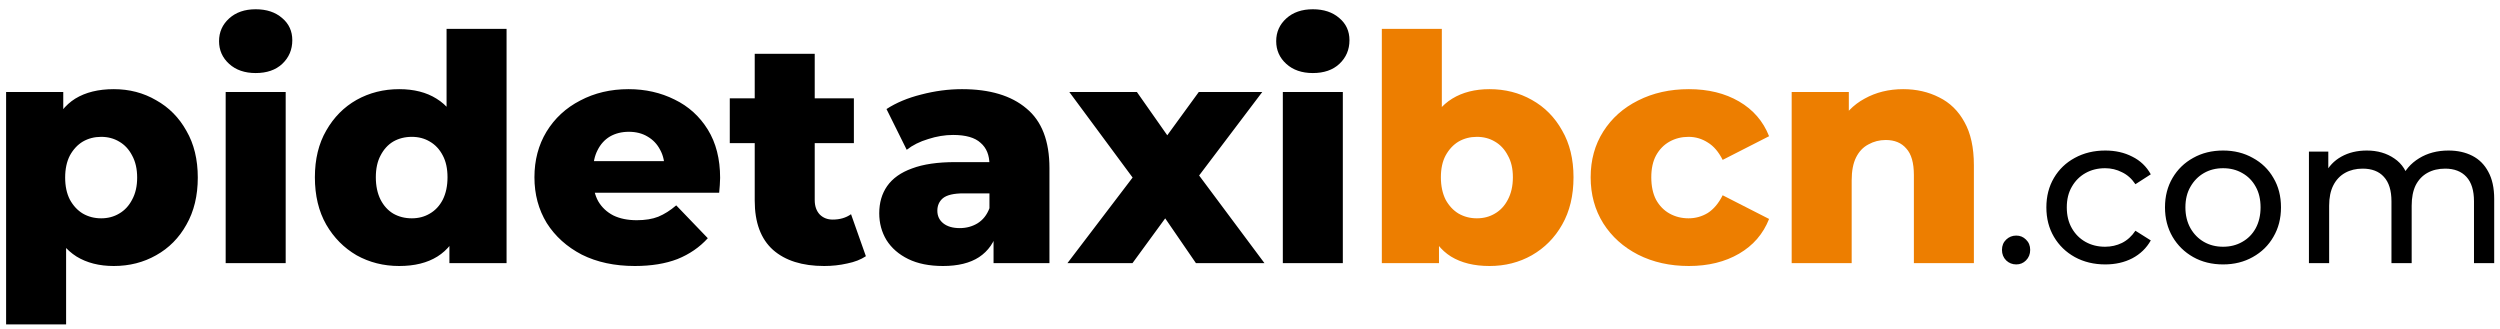 <svg width="190" height="25" viewBox="0 0 190 25" fill="none" xmlns="http://www.w3.org/2000/svg">
<path d="M8.648 20.216C7.544 20.216 6.6 19.976 5.816 19.496C5.032 19 4.432 18.264 4.016 17.288C3.616 16.296 3.416 15.032 3.416 13.496C3.416 11.944 3.608 10.68 3.992 9.704C4.376 8.712 4.952 7.976 5.72 7.496C6.504 7.016 7.48 6.776 8.648 6.776C9.832 6.776 10.904 7.056 11.864 7.616C12.84 8.16 13.608 8.936 14.168 9.944C14.744 10.936 15.032 12.12 15.032 13.496C15.032 14.872 14.744 16.064 14.168 17.072C13.608 18.08 12.84 18.856 11.864 19.4C10.904 19.944 9.832 20.216 8.648 20.216ZM0.464 24.656V6.992H4.808V9.2L4.784 13.496L5.024 17.816V24.656H0.464ZM7.688 16.592C8.2 16.592 8.656 16.472 9.056 16.232C9.472 15.992 9.8 15.64 10.04 15.176C10.296 14.712 10.424 14.152 10.424 13.496C10.424 12.84 10.296 12.28 10.04 11.816C9.8 11.352 9.472 11 9.056 10.76C8.656 10.52 8.2 10.4 7.688 10.4C7.176 10.4 6.712 10.52 6.296 10.76C5.896 11 5.568 11.352 5.312 11.816C5.072 12.28 4.952 12.84 4.952 13.496C4.952 14.152 5.072 14.712 5.312 15.176C5.568 15.64 5.896 15.992 6.296 16.232C6.712 16.472 7.176 16.592 7.688 16.592ZM17.151 20V6.992H21.712V20H17.151ZM19.431 5.552C18.599 5.552 17.927 5.32 17.416 4.856C16.904 4.392 16.648 3.816 16.648 3.128C16.648 2.44 16.904 1.864 17.416 1.4C17.927 0.936 18.599 0.704 19.431 0.704C20.264 0.704 20.936 0.928 21.448 1.376C21.959 1.808 22.215 2.368 22.215 3.056C22.215 3.776 21.959 4.376 21.448 4.856C20.951 5.32 20.279 5.552 19.431 5.552ZM30.339 20.216C29.155 20.216 28.075 19.944 27.099 19.4C26.139 18.84 25.371 18.064 24.795 17.072C24.219 16.064 23.931 14.864 23.931 13.472C23.931 12.096 24.219 10.912 24.795 9.92C25.371 8.912 26.139 8.136 27.099 7.592C28.075 7.048 29.155 6.776 30.339 6.776C31.459 6.776 32.403 7.016 33.171 7.496C33.955 7.976 34.547 8.712 34.947 9.704C35.347 10.696 35.547 11.952 35.547 13.472C35.547 15.024 35.355 16.296 34.971 17.288C34.587 18.28 34.011 19.016 33.243 19.496C32.475 19.976 31.507 20.216 30.339 20.216ZM31.299 16.592C31.811 16.592 32.267 16.472 32.667 16.232C33.083 15.992 33.411 15.64 33.651 15.176C33.891 14.696 34.011 14.128 34.011 13.472C34.011 12.816 33.891 12.264 33.651 11.816C33.411 11.352 33.083 11 32.667 10.76C32.267 10.52 31.811 10.4 31.299 10.4C30.771 10.4 30.299 10.52 29.883 10.76C29.483 11 29.163 11.352 28.923 11.816C28.683 12.264 28.563 12.816 28.563 13.472C28.563 14.128 28.683 14.696 28.923 15.176C29.163 15.64 29.483 15.992 29.883 16.232C30.299 16.472 30.771 16.592 31.299 16.592ZM34.155 20V17.768L34.179 13.472L33.939 9.176V2.192H38.499V20H34.155ZM48.249 20.216C46.713 20.216 45.369 19.928 44.217 19.352C43.081 18.76 42.193 17.96 41.553 16.952C40.929 15.928 40.617 14.768 40.617 13.472C40.617 12.176 40.921 11.024 41.529 10.016C42.153 8.992 43.009 8.2 44.097 7.64C45.185 7.064 46.409 6.776 47.769 6.776C49.049 6.776 50.217 7.04 51.273 7.568C52.329 8.08 53.169 8.84 53.793 9.848C54.417 10.856 54.729 12.08 54.729 13.52C54.729 13.68 54.721 13.864 54.705 14.072C54.689 14.28 54.673 14.472 54.657 14.648H44.361V12.248H52.233L50.505 12.92C50.521 12.328 50.409 11.816 50.169 11.384C49.945 10.952 49.625 10.616 49.209 10.376C48.809 10.136 48.337 10.016 47.793 10.016C47.249 10.016 46.769 10.136 46.353 10.376C45.953 10.616 45.641 10.96 45.417 11.408C45.193 11.84 45.081 12.352 45.081 12.944V13.64C45.081 14.28 45.209 14.832 45.465 15.296C45.737 15.76 46.121 16.12 46.617 16.376C47.113 16.616 47.705 16.736 48.393 16.736C49.033 16.736 49.577 16.648 50.025 16.472C50.489 16.28 50.945 15.992 51.393 15.608L53.793 18.104C53.169 18.792 52.401 19.32 51.489 19.688C50.577 20.04 49.497 20.216 48.249 20.216ZM62.639 20.216C60.975 20.216 59.679 19.808 58.751 18.992C57.823 18.16 57.359 16.912 57.359 15.248V4.088H61.919V15.2C61.919 15.664 62.047 16.032 62.303 16.304C62.559 16.56 62.887 16.688 63.287 16.688C63.831 16.688 64.295 16.552 64.679 16.28L65.807 19.472C65.423 19.728 64.951 19.912 64.391 20.024C63.831 20.152 63.247 20.216 62.639 20.216ZM55.463 10.88V7.472H64.895V10.88H55.463ZM75.51 20V17.576L75.198 16.976V12.512C75.198 11.792 74.974 11.24 74.526 10.856C74.094 10.456 73.398 10.256 72.438 10.256C71.814 10.256 71.182 10.36 70.542 10.568C69.902 10.76 69.358 11.032 68.91 11.384L67.374 8.288C68.11 7.808 68.99 7.44 70.014 7.184C71.054 6.912 72.086 6.776 73.11 6.776C75.222 6.776 76.854 7.264 78.006 8.24C79.174 9.2 79.758 10.712 79.758 12.776V20H75.51ZM71.67 20.216C70.63 20.216 69.75 20.04 69.03 19.688C68.31 19.336 67.758 18.856 67.374 18.248C67.006 17.64 66.822 16.96 66.822 16.208C66.822 15.408 67.022 14.72 67.422 14.144C67.838 13.552 68.47 13.104 69.318 12.8C70.166 12.48 71.262 12.32 72.606 12.32H75.678V14.696H73.23C72.494 14.696 71.974 14.816 71.67 15.056C71.382 15.296 71.238 15.616 71.238 16.016C71.238 16.416 71.39 16.736 71.694 16.976C71.998 17.216 72.414 17.336 72.942 17.336C73.438 17.336 73.886 17.216 74.286 16.976C74.702 16.72 75.006 16.336 75.198 15.824L75.822 17.504C75.582 18.4 75.11 19.08 74.406 19.544C73.718 19.992 72.806 20.216 71.67 20.216ZM81.124 20L87.1 12.152L87.004 14.744L81.268 6.992H86.404L89.62 11.576L87.7 11.672L91.108 6.992H95.932L90.196 14.576V12.08L96.1 20H90.892L87.532 15.104L89.452 15.368L86.068 20H81.124ZM97.495 20V6.992H102.055V20H97.495ZM99.775 5.552C98.943 5.552 98.271 5.32 97.759 4.856C97.247 4.392 96.991 3.816 96.991 3.128C96.991 2.44 97.247 1.864 97.759 1.4C98.271 0.936 98.943 0.704 99.775 0.704C100.607 0.704 101.279 0.928 101.791 1.376C102.303 1.808 102.559 2.368 102.559 3.056C102.559 3.776 102.303 4.376 101.791 4.856C101.295 5.32 100.623 5.552 99.775 5.552ZM153.238 20.096C152.939 20.096 152.683 19.995 152.47 19.792C152.257 19.579 152.15 19.312 152.15 18.992C152.15 18.672 152.257 18.411 152.47 18.208C152.683 18.005 152.939 17.904 153.238 17.904C153.526 17.904 153.771 18.005 153.974 18.208C154.187 18.411 154.294 18.672 154.294 18.992C154.294 19.312 154.187 19.579 153.974 19.792C153.771 19.995 153.526 20.096 153.238 20.096ZM160.004 20.096C159.14 20.096 158.366 19.909 157.684 19.536C157.012 19.163 156.484 18.651 156.1 18C155.716 17.349 155.524 16.603 155.524 15.76C155.524 14.917 155.716 14.171 156.1 13.52C156.484 12.869 157.012 12.363 157.684 12C158.366 11.627 159.14 11.44 160.004 11.44C160.772 11.44 161.454 11.595 162.052 11.904C162.66 12.203 163.129 12.651 163.46 13.248L162.292 14C162.014 13.584 161.673 13.28 161.268 13.088C160.873 12.885 160.446 12.784 159.988 12.784C159.433 12.784 158.937 12.907 158.5 13.152C158.062 13.397 157.716 13.744 157.46 14.192C157.204 14.629 157.076 15.152 157.076 15.76C157.076 16.368 157.204 16.896 157.46 17.344C157.716 17.792 158.062 18.139 158.5 18.384C158.937 18.629 159.433 18.752 159.988 18.752C160.446 18.752 160.873 18.656 161.268 18.464C161.673 18.261 162.014 17.952 162.292 17.536L163.46 18.272C163.129 18.859 162.66 19.312 162.052 19.632C161.454 19.941 160.772 20.096 160.004 20.096ZM168.955 20.096C168.102 20.096 167.345 19.909 166.683 19.536C166.022 19.163 165.499 18.651 165.115 18C164.731 17.339 164.539 16.592 164.539 15.76C164.539 14.917 164.731 14.171 165.115 13.52C165.499 12.869 166.022 12.363 166.683 12C167.345 11.627 168.102 11.44 168.955 11.44C169.798 11.44 170.55 11.627 171.211 12C171.883 12.363 172.406 12.869 172.779 13.52C173.163 14.16 173.355 14.907 173.355 15.76C173.355 16.603 173.163 17.349 172.779 18C172.406 18.651 171.883 19.163 171.211 19.536C170.55 19.909 169.798 20.096 168.955 20.096ZM168.955 18.752C169.499 18.752 169.985 18.629 170.411 18.384C170.849 18.139 171.19 17.792 171.435 17.344C171.681 16.885 171.803 16.357 171.803 15.76C171.803 15.152 171.681 14.629 171.435 14.192C171.19 13.744 170.849 13.397 170.411 13.152C169.985 12.907 169.499 12.784 168.955 12.784C168.411 12.784 167.926 12.907 167.499 13.152C167.073 13.397 166.731 13.744 166.475 14.192C166.219 14.629 166.091 15.152 166.091 15.76C166.091 16.357 166.219 16.885 166.475 17.344C166.731 17.792 167.073 18.139 167.499 18.384C167.926 18.629 168.411 18.752 168.955 18.752ZM186.087 11.44C186.77 11.44 187.373 11.573 187.895 11.84C188.418 12.107 188.823 12.512 189.111 13.056C189.41 13.6 189.559 14.288 189.559 15.12V20H188.023V15.296C188.023 14.475 187.831 13.856 187.447 13.44C187.063 13.024 186.525 12.816 185.831 12.816C185.319 12.816 184.871 12.923 184.487 13.136C184.103 13.349 183.805 13.664 183.591 14.08C183.389 14.496 183.287 15.013 183.287 15.632V20H181.751V15.296C181.751 14.475 181.559 13.856 181.175 13.44C180.802 13.024 180.263 12.816 179.559 12.816C179.058 12.816 178.615 12.923 178.231 13.136C177.847 13.349 177.549 13.664 177.335 14.08C177.122 14.496 177.015 15.013 177.015 15.632V20H175.479V11.52H176.951V13.776L176.711 13.2C176.978 12.645 177.389 12.213 177.943 11.904C178.498 11.595 179.143 11.44 179.879 11.44C180.69 11.44 181.389 11.643 181.975 12.048C182.562 12.443 182.946 13.045 183.127 13.856L182.503 13.6C182.759 12.949 183.207 12.427 183.847 12.032C184.487 11.637 185.234 11.44 186.087 11.44Z" fill="black"/>
<path d="M113.203 20.216C112.035 20.216 111.059 19.976 110.275 19.496C109.507 19.016 108.931 18.28 108.547 17.288C108.163 16.296 107.971 15.024 107.971 13.472C107.971 11.952 108.171 10.696 108.571 9.704C108.987 8.712 109.587 7.976 110.371 7.496C111.155 7.016 112.099 6.776 113.203 6.776C114.387 6.776 115.459 7.048 116.419 7.592C117.395 8.136 118.163 8.912 118.723 9.92C119.299 10.912 119.587 12.096 119.587 13.472C119.587 14.864 119.299 16.064 118.723 17.072C118.163 18.064 117.395 18.84 116.419 19.4C115.459 19.944 114.387 20.216 113.203 20.216ZM105.019 20V2.192H109.579V9.176L109.339 13.472L109.363 17.768V20H105.019ZM112.243 16.592C112.755 16.592 113.211 16.472 113.611 16.232C114.027 15.992 114.355 15.64 114.595 15.176C114.851 14.696 114.979 14.128 114.979 13.472C114.979 12.816 114.851 12.264 114.595 11.816C114.355 11.352 114.027 11 113.611 10.76C113.211 10.52 112.755 10.4 112.243 10.4C111.731 10.4 111.267 10.52 110.851 10.76C110.451 11 110.123 11.352 109.867 11.816C109.627 12.264 109.507 12.816 109.507 13.472C109.507 14.128 109.627 14.696 109.867 15.176C110.123 15.64 110.451 15.992 110.851 16.232C111.267 16.472 111.731 16.592 112.243 16.592ZM128.354 20.216C126.914 20.216 125.626 19.928 124.49 19.352C123.37 18.776 122.49 17.984 121.85 16.976C121.21 15.952 120.89 14.784 120.89 13.472C120.89 12.16 121.21 11 121.85 9.992C122.49 8.984 123.37 8.2 124.49 7.64C125.626 7.064 126.914 6.776 128.354 6.776C129.826 6.776 131.098 7.088 132.17 7.712C133.242 8.336 134.002 9.216 134.45 10.352L130.922 12.152C130.618 11.544 130.242 11.104 129.794 10.832C129.346 10.544 128.858 10.4 128.33 10.4C127.802 10.4 127.322 10.52 126.89 10.76C126.458 11 126.114 11.352 125.858 11.816C125.618 12.264 125.498 12.816 125.498 13.472C125.498 14.144 125.618 14.712 125.858 15.176C126.114 15.64 126.458 15.992 126.89 16.232C127.322 16.472 127.802 16.592 128.33 16.592C128.858 16.592 129.346 16.456 129.794 16.184C130.242 15.896 130.618 15.448 130.922 14.84L134.45 16.64C134.002 17.776 133.242 18.656 132.17 19.28C131.098 19.904 129.826 20.216 128.354 20.216ZM144.639 6.776C145.647 6.776 146.559 6.984 147.375 7.4C148.191 7.8 148.831 8.424 149.295 9.272C149.775 10.12 150.015 11.216 150.015 12.56V20H145.455V13.304C145.455 12.376 145.263 11.704 144.879 11.288C144.511 10.856 143.991 10.64 143.319 10.64C142.839 10.64 142.399 10.752 141.999 10.976C141.599 11.184 141.287 11.512 141.063 11.96C140.839 12.408 140.727 12.992 140.727 13.712V20H136.167V6.992H140.511V10.688L139.671 9.608C140.167 8.664 140.847 7.96 141.711 7.496C142.575 7.016 143.551 6.776 144.639 6.776Z" fill="#ED7E00"/>
</svg>